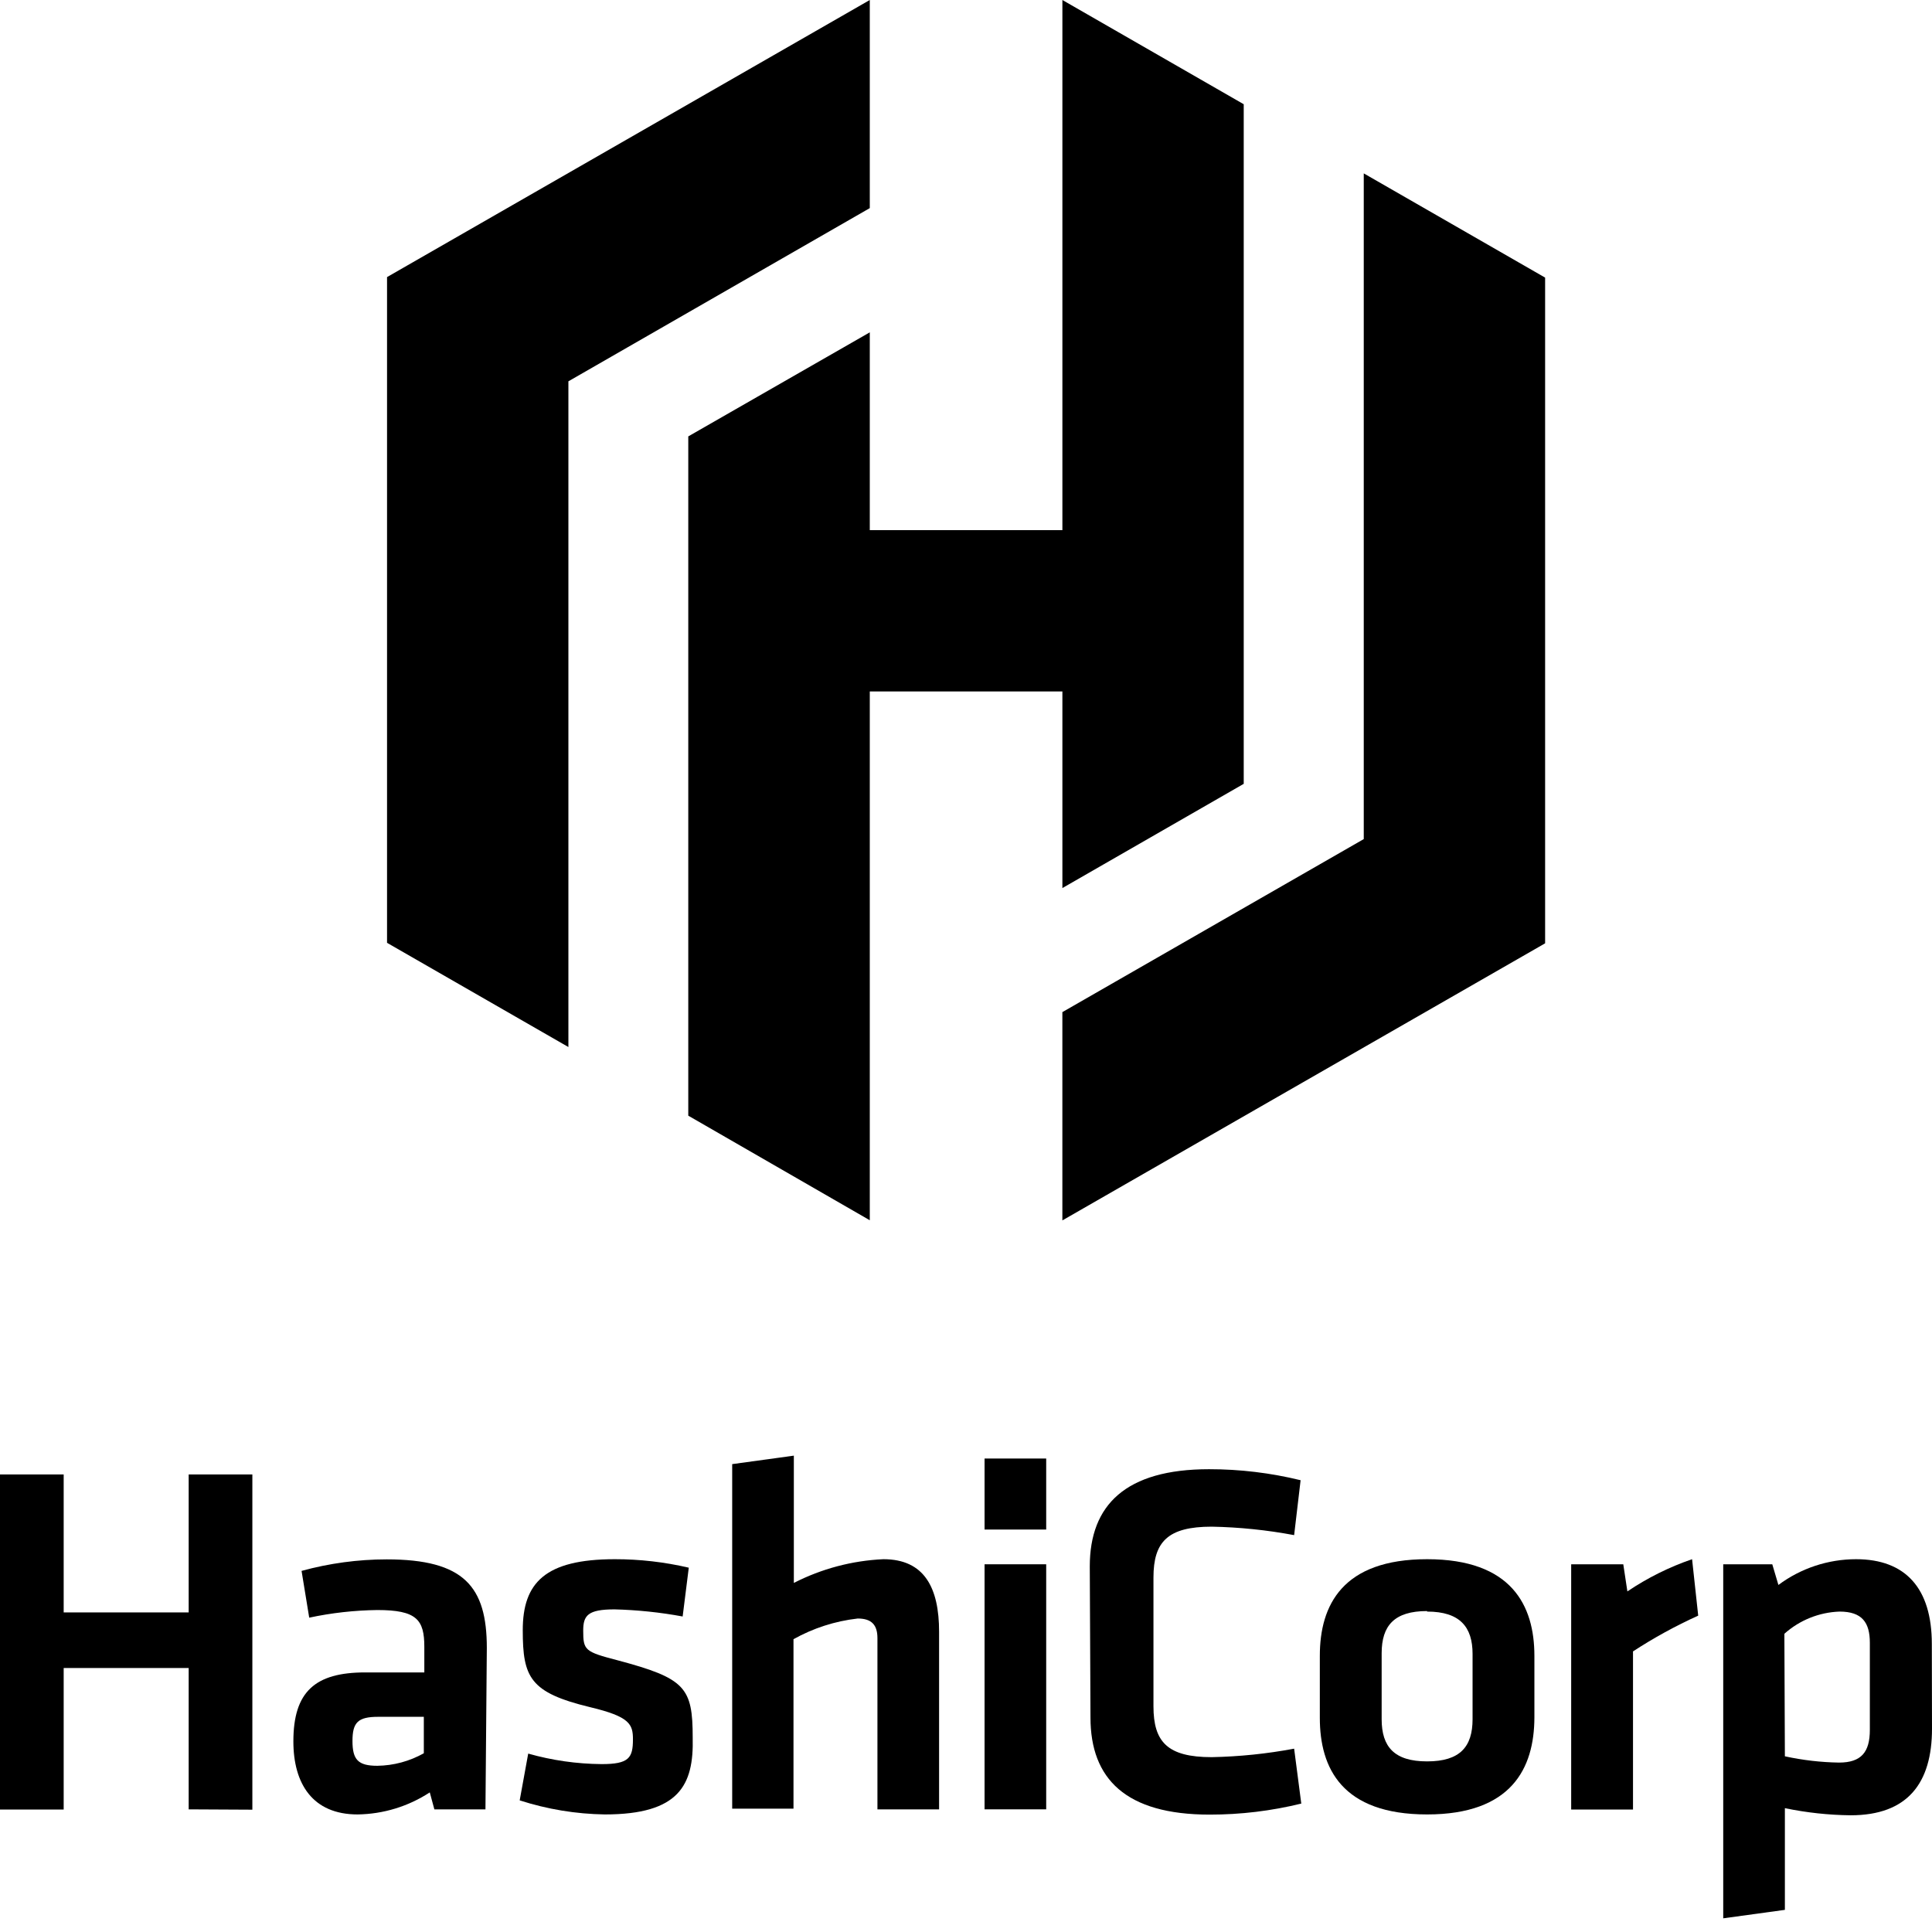 <svg width="100" height="100" viewBox="0 0 100 100" fill="none" xmlns="http://www.w3.org/2000/svg">
<path d="M45.02 0L20.033 14.342V14.36V48.8L29.42 54.194V19.737L45.02 10.772V0Z" fill="black"/>
<path d="M54.989 0V27.439H45.02V17.202L35.625 22.588V57.747L45.02 63.16V35.79H54.989V45.966L64.375 40.571V5.395L54.989 0Z" fill="black"/>
<path d="M54.988 63.168L79.975 48.826V48.808V14.369L70.588 8.974V43.431L54.988 52.387V63.168Z" fill="black"/>
<path d="M9.766 93.652V86.336H3.296V93.66H0V76.318H3.296V83.458H9.766V76.318H13.062V93.669L9.766 93.652Z" fill="black"/>
<path d="M25.127 93.652H22.483L22.245 92.774C21.134 93.501 19.838 93.897 18.508 93.915C16.181 93.915 15.185 92.327 15.185 90.134C15.185 87.555 16.314 86.564 18.905 86.564H21.963V85.239C21.963 83.835 21.567 83.335 19.531 83.335C18.345 83.35 17.164 83.482 16.005 83.73L15.609 81.309C17.044 80.915 18.526 80.714 20.015 80.713C24.017 80.713 25.198 82.116 25.198 85.3L25.127 93.652ZM21.937 88.862H19.575C18.526 88.862 18.244 89.151 18.244 90.116C18.244 91.081 18.535 91.397 19.531 91.397C20.375 91.385 21.202 91.162 21.937 90.748V88.862Z" fill="black"/>
<path d="M31.306 93.915C29.809 93.893 28.324 93.647 26.899 93.187L27.34 90.766C28.576 91.117 29.854 91.299 31.139 91.31C32.549 91.31 32.761 90.994 32.761 90.029C32.761 89.248 32.602 88.853 30.54 88.362C27.428 87.608 27.058 86.827 27.058 84.38C27.058 81.932 28.204 80.704 31.826 80.704C33.114 80.703 34.398 80.851 35.651 81.143L35.334 83.669C34.17 83.454 32.992 83.331 31.809 83.301C30.425 83.301 30.187 83.617 30.187 84.397C30.187 85.415 30.266 85.494 31.95 85.932C35.475 86.871 35.854 87.336 35.854 89.941C35.916 92.406 35.149 93.915 31.306 93.915Z" fill="black"/>
<path d="M45.416 93.652V84.792C45.416 84.116 45.126 83.774 44.394 83.774C43.226 83.907 42.096 84.271 41.071 84.844V93.617H37.898V75.783L41.089 75.344V81.932C42.528 81.196 44.109 80.777 45.725 80.704C47.849 80.704 48.607 82.186 48.607 84.459V93.652H45.416Z" fill="black"/>
<path d="M50.961 79.169V75.493H54.151V79.169H50.961ZM50.961 93.651V80.967H54.151V93.651H50.961Z" fill="black"/>
<path d="M56.407 81.072C56.407 77.897 58.267 76.046 62.577 76.046C64.175 76.044 65.767 76.236 67.319 76.616L66.984 79.458C65.576 79.194 64.15 79.047 62.718 79.02C60.444 79.02 59.703 79.8 59.703 81.651V88.318C59.703 90.169 60.435 90.95 62.718 90.95C64.15 90.922 65.576 90.775 66.984 90.511L67.354 93.353C65.802 93.734 64.21 93.925 62.612 93.924C58.267 93.924 56.443 92.073 56.443 88.897L56.407 81.072Z" fill="black"/>
<path d="M73.867 93.915C69.46 93.915 68.314 91.52 68.314 88.915V85.704C68.314 83.073 69.496 80.704 73.867 80.704C78.239 80.704 79.42 83.099 79.42 85.704V88.906C79.411 91.52 78.239 93.915 73.867 93.915ZM73.867 83.388C72.166 83.388 71.514 84.143 71.514 85.573V88.985C71.514 90.415 72.166 91.169 73.867 91.169C75.568 91.169 76.22 90.415 76.22 88.985V85.608C76.22 84.213 75.568 83.415 73.867 83.415V83.388Z" fill="black"/>
<path d="M87.899 83.625C86.728 84.155 85.599 84.774 84.524 85.476V93.661H81.324V80.967H84.021L84.233 82.371C85.271 81.671 86.397 81.111 87.582 80.704L87.899 83.625Z" fill="black"/>
<path d="M100 89.476C100 92.292 98.74 93.959 95.787 93.959C94.644 93.946 93.504 93.823 92.385 93.59V98.854L89.194 99.292V80.967H91.733L92.05 82.037C93.21 81.172 94.62 80.705 96.069 80.704C98.634 80.704 99.991 82.213 99.991 85.09L100 89.476ZM92.385 90.906C93.306 91.107 94.245 91.216 95.188 91.231C96.342 91.231 96.783 90.687 96.783 89.538V85.029C96.783 83.985 96.386 83.415 95.214 83.415C94.156 83.453 93.145 83.859 92.359 84.564L92.385 90.906Z" fill="black"/>
</svg>
